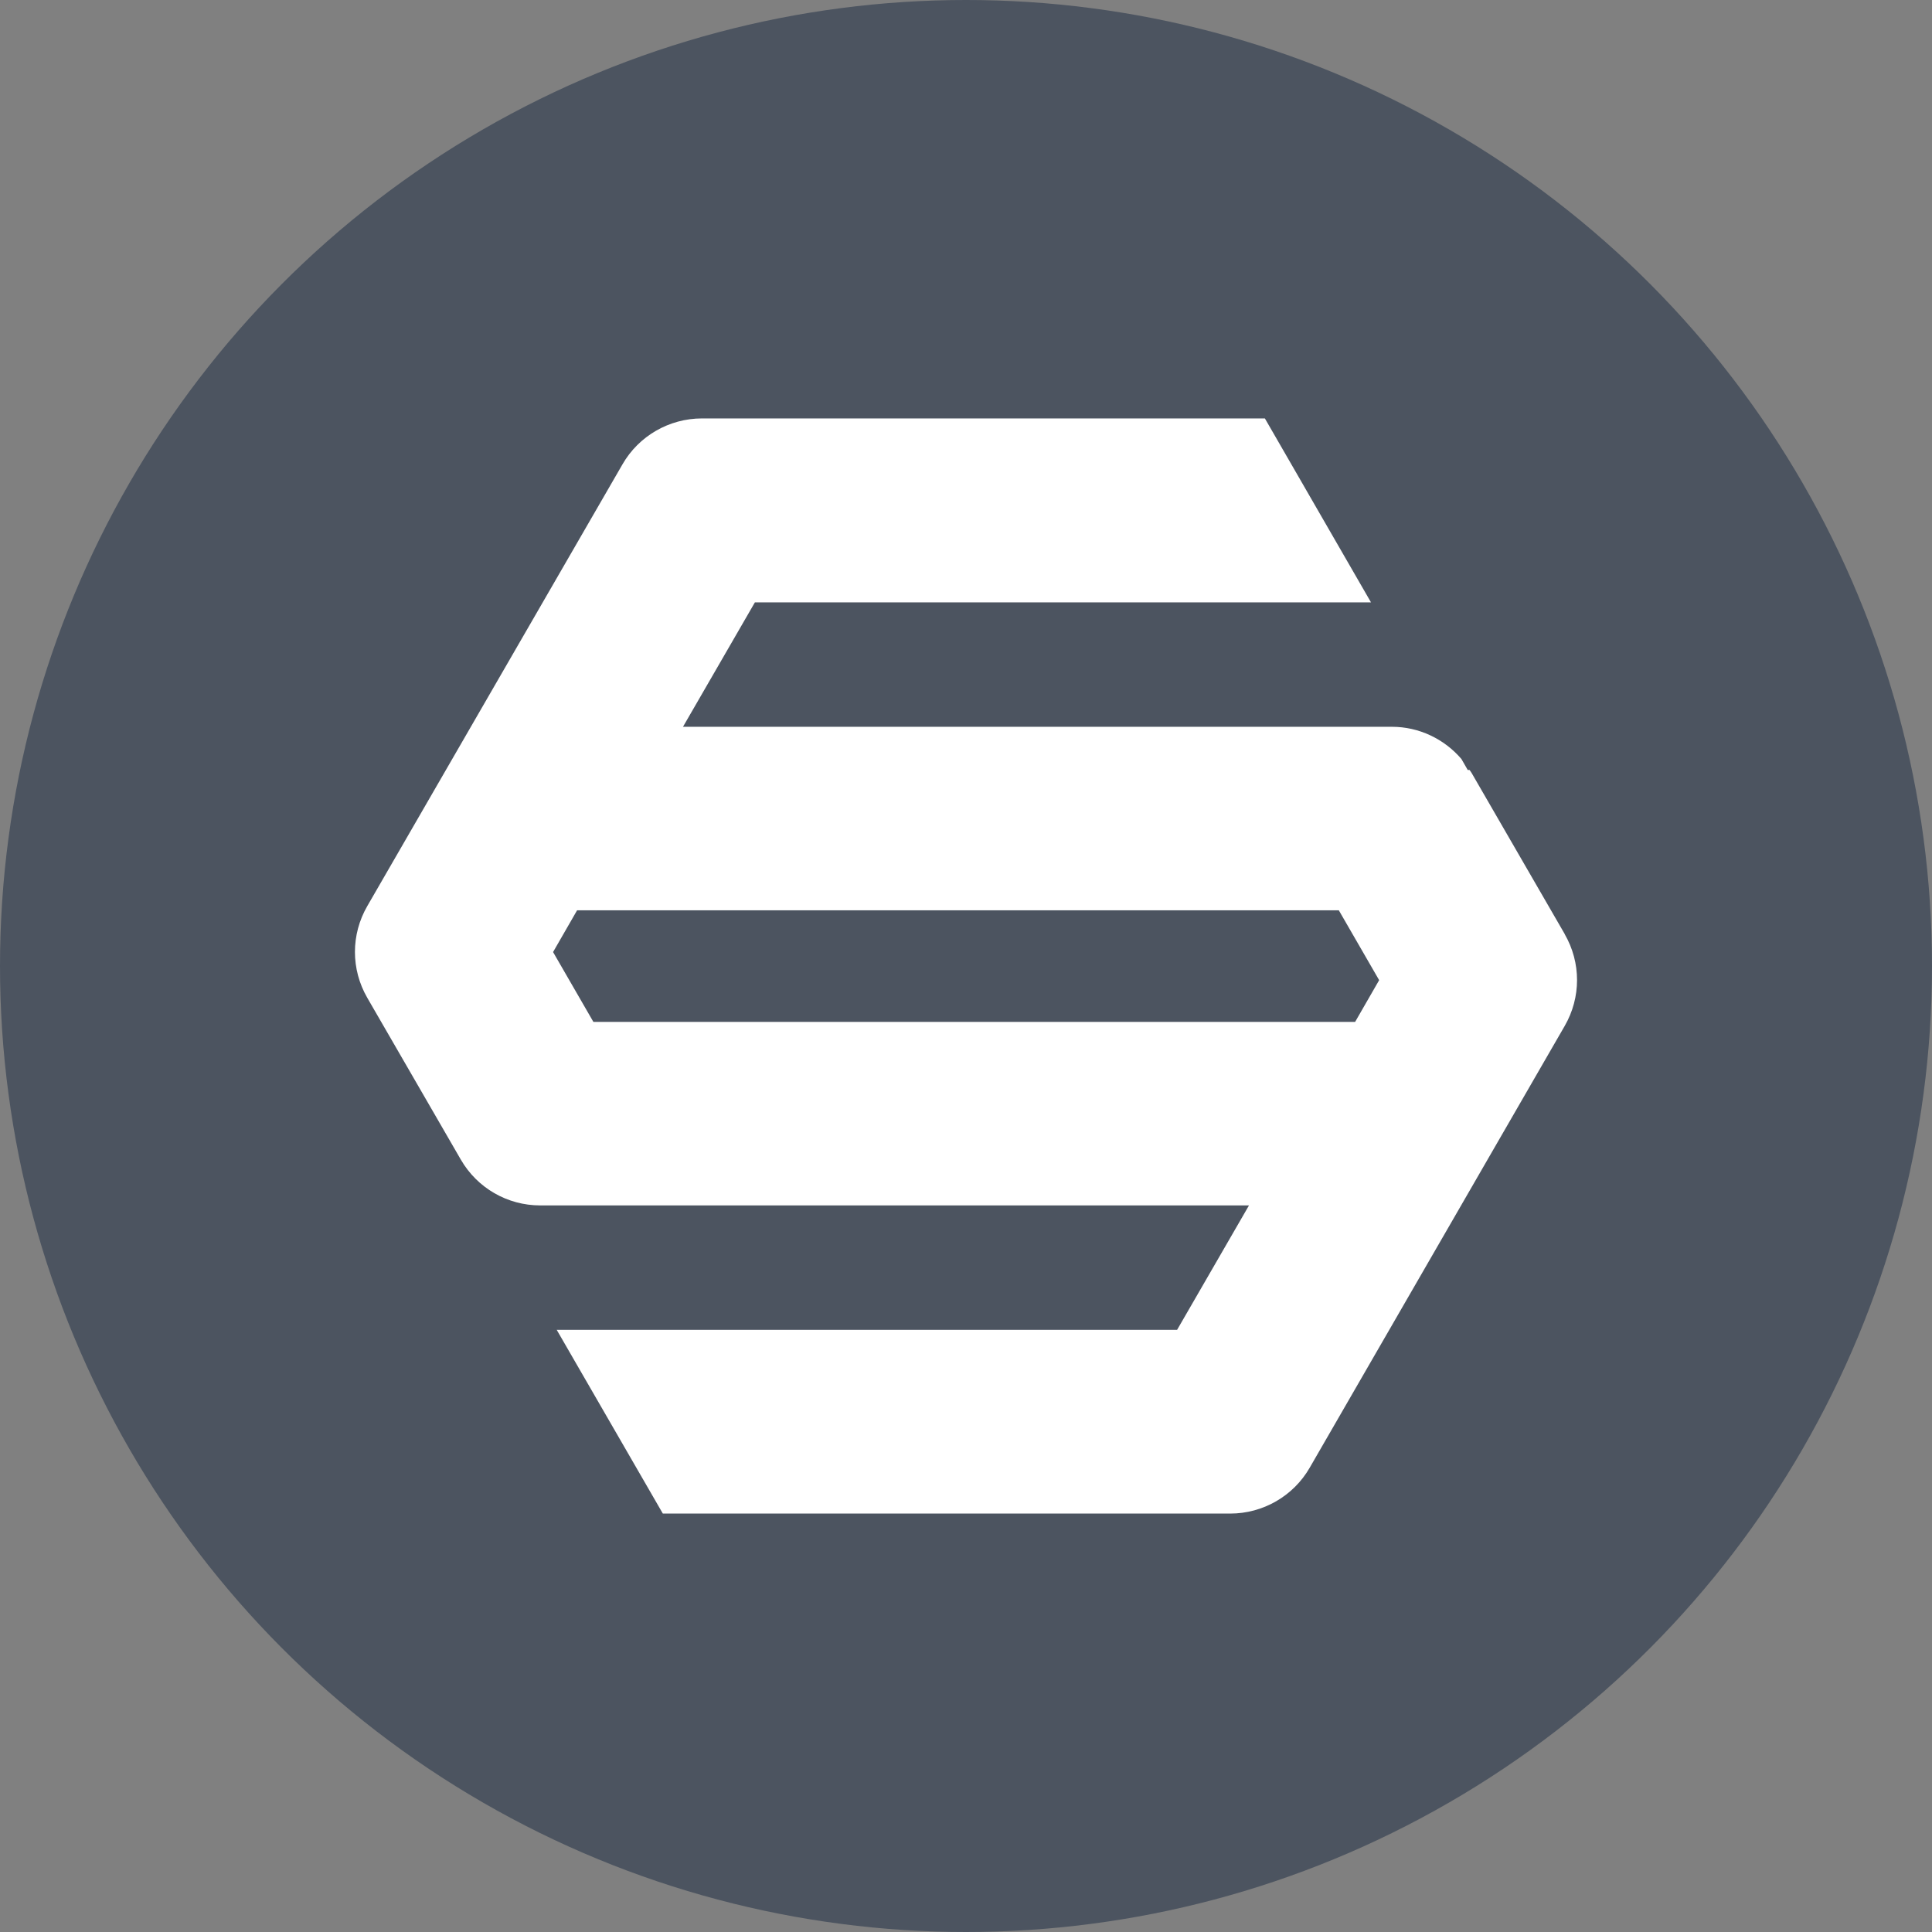 <svg width="64" height="64" viewBox="0 0 64 64" fill="none" xmlns="http://www.w3.org/2000/svg">
<rect x="0" y="0" width="64" height="64" fill="#808080" stroke="none"/>
<circle cx="32" cy="32" r="32" fill="#4C5460"/>
<path d="M51.839 30.951L48.742 25.594C48.742 25.594 48.702 25.533 48.681 25.506H48.62L48.411 25.142C47.838 24.474 47.001 24.076 46.111 24.076H22.625L25.007 19.954H45.416L41.901 13.861H23.253C22.167 13.861 21.161 14.442 20.622 15.379L12.168 30.013C11.621 30.958 11.621 32.111 12.168 33.056L15.265 38.413C15.811 39.357 16.81 39.931 17.896 39.931H41.374L38.993 44.053H18.442L21.957 50.139H40.754C41.84 50.139 42.845 49.558 43.385 48.621L51.832 33.987C52.378 33.042 52.378 31.889 51.832 30.944L51.839 30.951ZM44.896 33.852H19.657L18.321 31.538L19.117 30.155H44.35L45.686 32.469L44.89 33.852H44.896Z" fill="white"/>
</svg>
